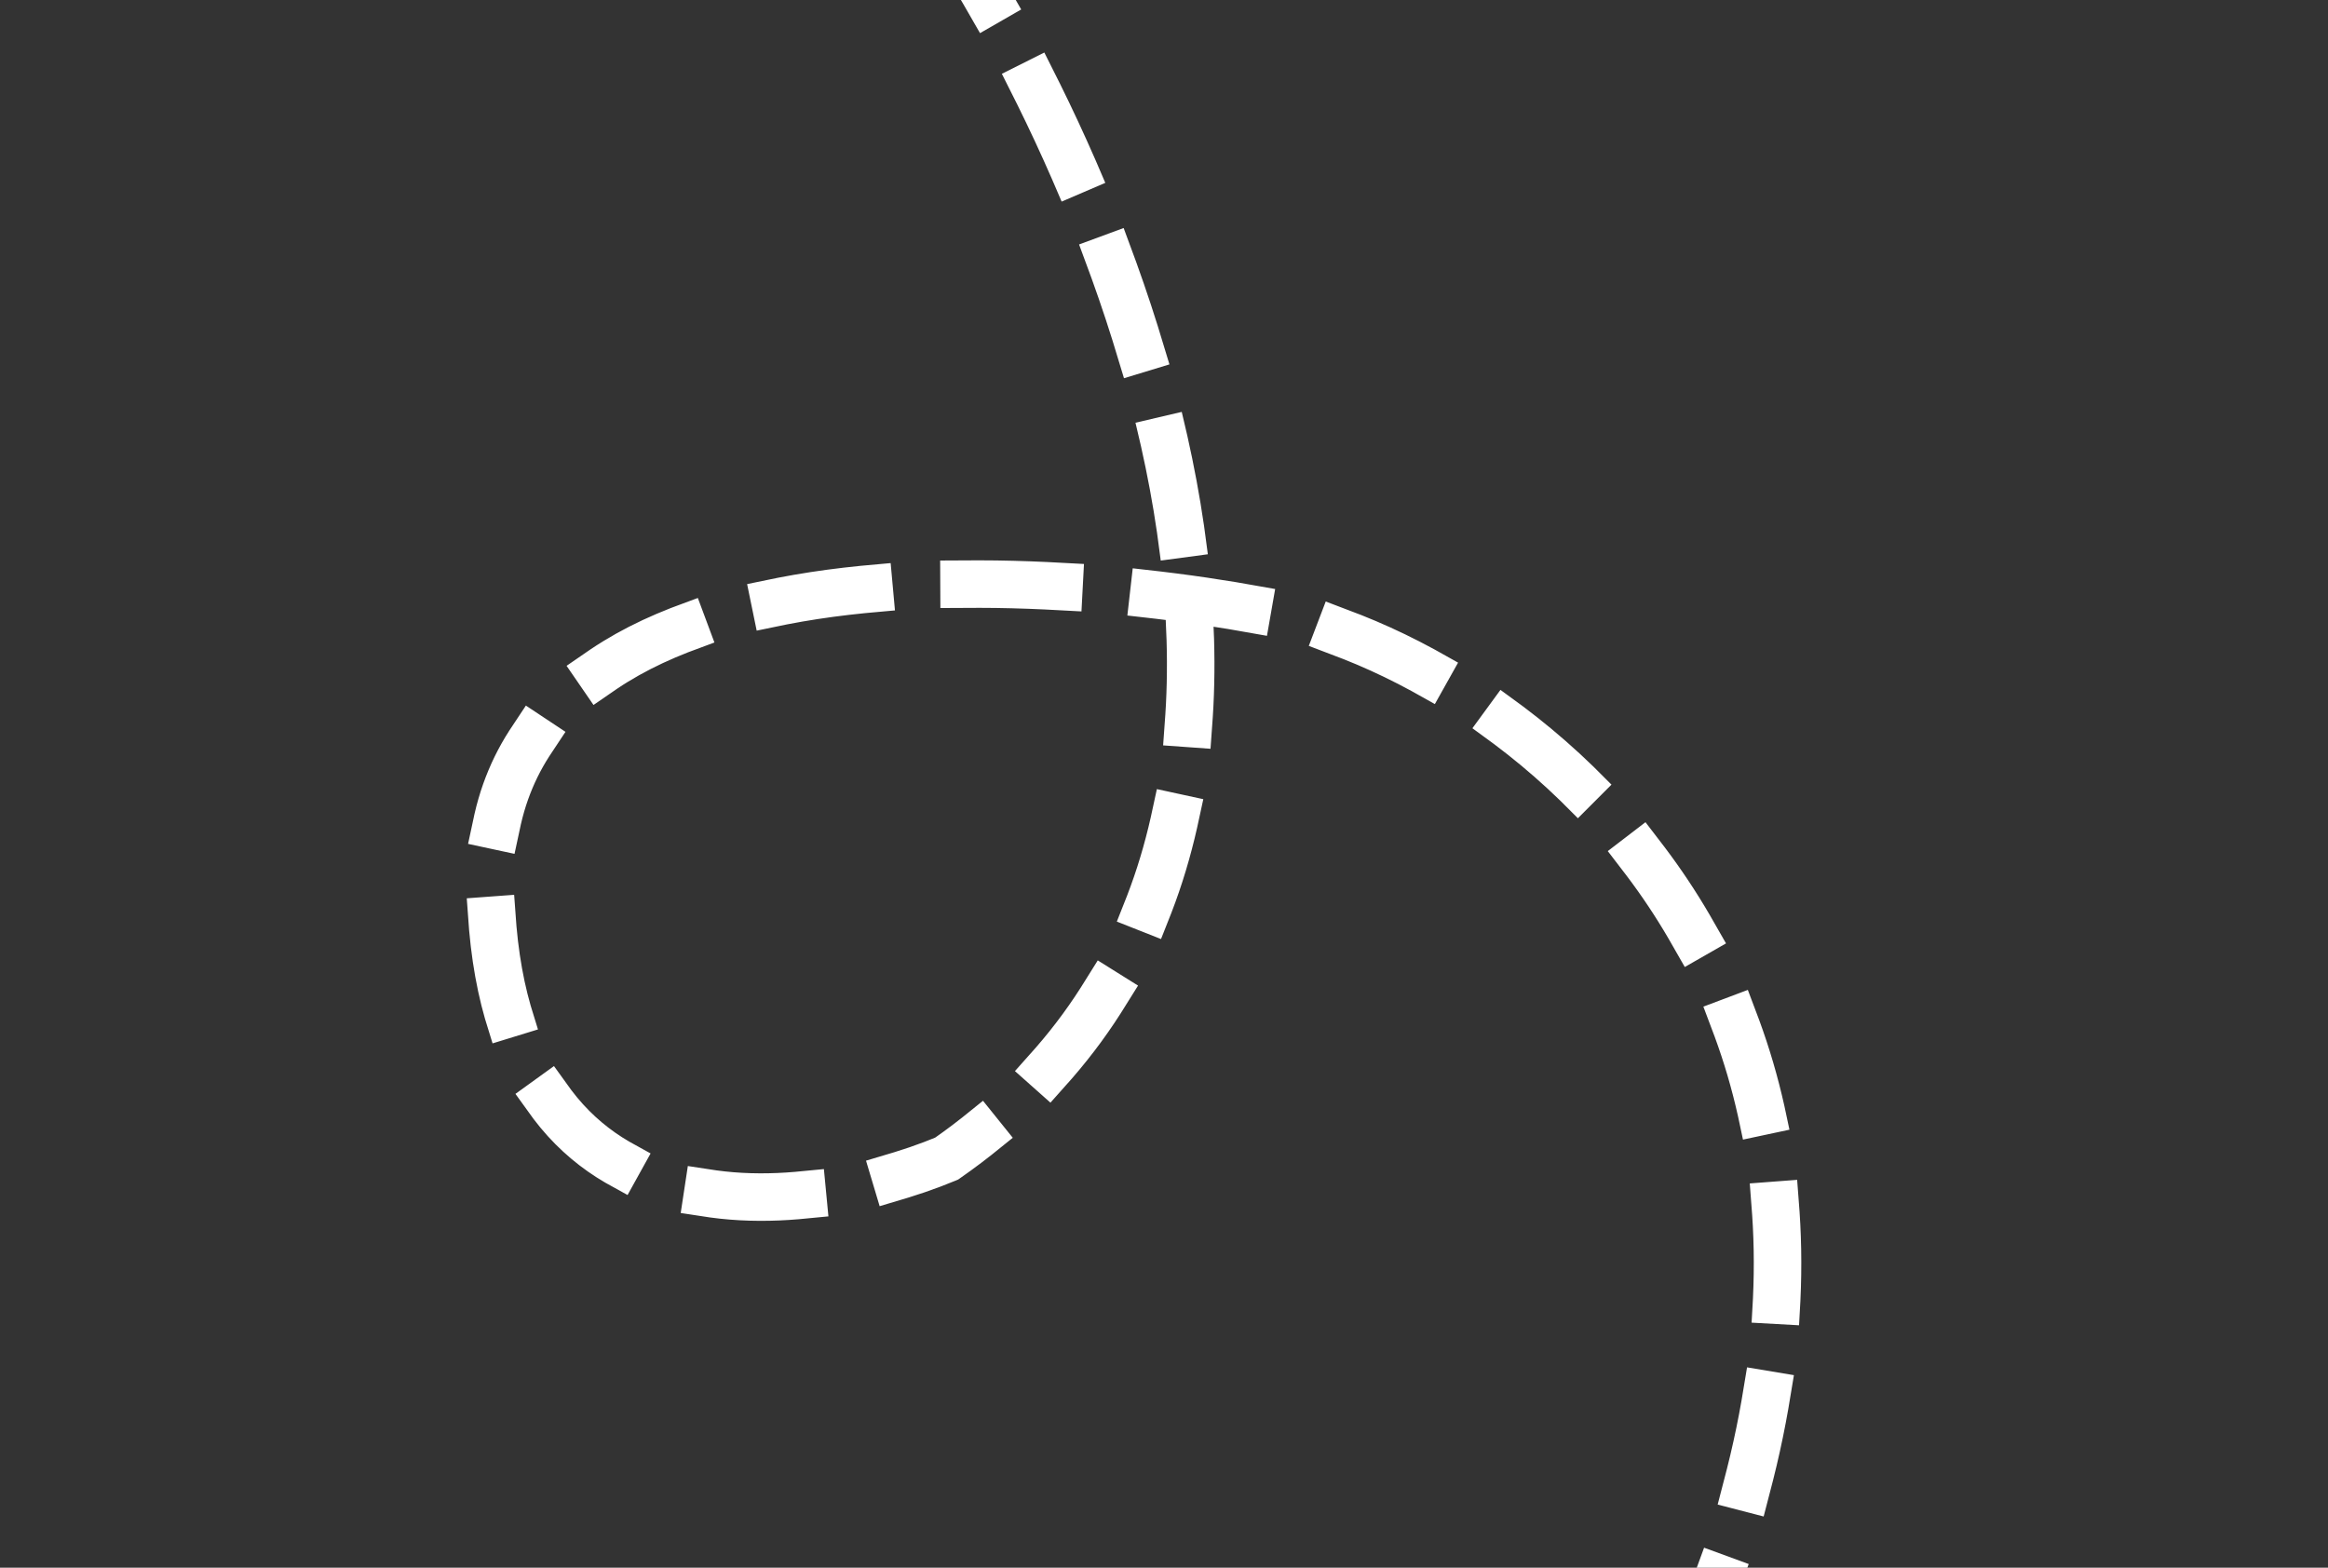 <svg width="490" height="330" viewBox="0 0 490 330" fill="none" xmlns="http://www.w3.org/2000/svg">
<rect x="0" y="0" width="490" height="330" fill="#333333" stroke="none"/>
<path d="M197.631 -16.877C237.257 42.821 293.055 178.552 199.244 243.891C168.314 256.775 105.826 263.754 103.317 188.595C100.807 113.436 213.78 117.918 270.58 129.554C328.349 143.92 423.037 223.978 343.911 371.691" stroke="white" stroke-width="10" stroke-linecap="square" stroke-dasharray="20 20"/>
</svg>
